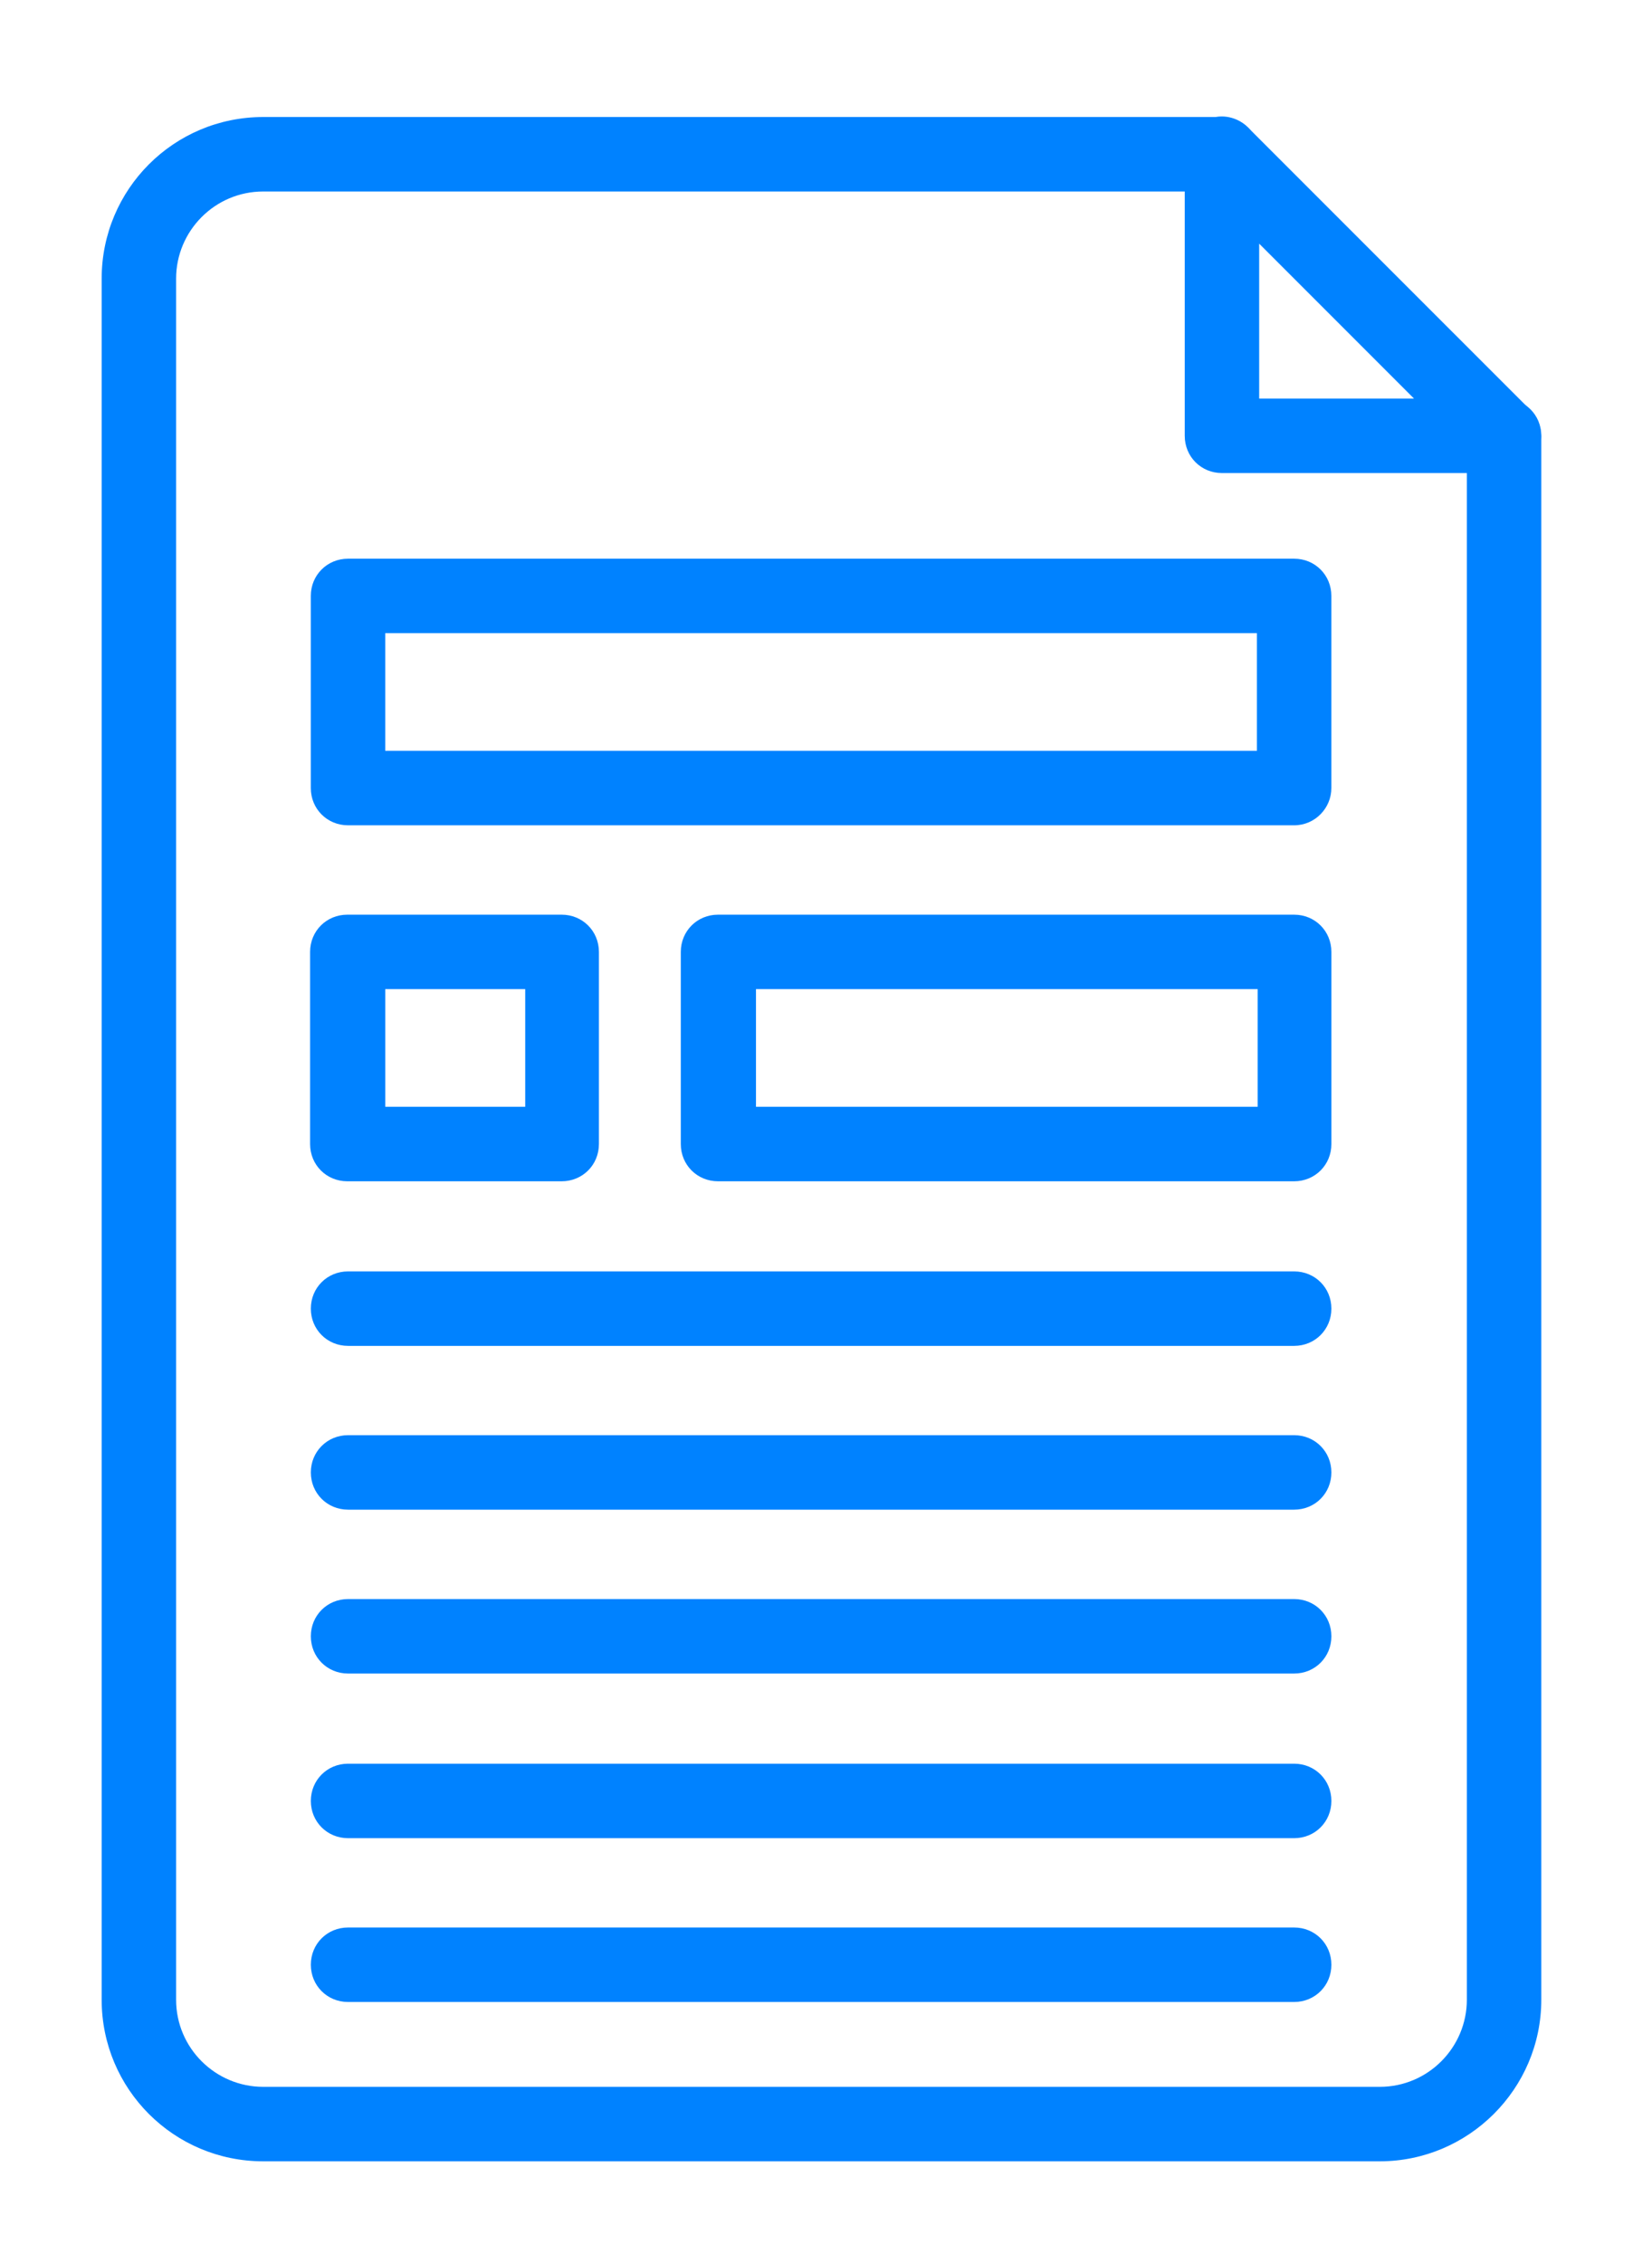 <svg width="65" height="89" viewBox="0 0 65 89" fill="none" xmlns="http://www.w3.org/2000/svg">
<g filter="url(#filter0_d_2014_77152)">
<path d="M54.288 83.419H10.356C6.841 83.419 4 80.578 4 77.064V9.378C4 5.863 6.841 3.022 10.356 3.022H48.079C48.899 3.022 49.544 3.667 49.544 4.487C49.544 5.307 48.899 5.951 48.079 5.951H10.356C8.452 5.951 6.929 7.504 6.929 9.378V77.064C6.929 78.968 8.481 80.49 10.356 80.49H54.288C56.192 80.49 57.715 78.938 57.715 77.064V15.558C57.715 14.738 58.359 14.094 59.179 14.094C60 14.094 60.644 14.738 60.644 15.558V77.064C60.644 80.578 57.774 83.419 54.288 83.419Z" fill="#0082FF"/>
<path d="M59.179 17.024H48.079C47.259 17.024 46.615 16.38 46.615 15.559V4.459C46.615 3.873 46.966 3.346 47.523 3.112C48.079 2.878 48.694 3.024 49.104 3.434L60.205 14.534C60.615 14.944 60.761 15.589 60.527 16.116C60.292 16.672 59.765 17.024 59.179 17.024ZM49.544 14.095H55.636L49.544 8.003V14.095Z" fill="#0082FF"/>
<path d="M50.92 30.877H13.694C12.874 30.877 12.229 30.233 12.229 29.412V21.856C12.229 21.036 12.874 20.392 13.694 20.392H50.92C51.74 20.392 52.384 21.036 52.384 21.856V29.412C52.384 30.203 51.74 30.877 50.92 30.877ZM15.158 27.948H49.455V23.32H15.158V27.948Z" fill="#0082FF"/>
<path d="M22.1 44.877H13.665C12.845 44.877 12.201 44.233 12.201 43.413V35.856C12.201 35.036 12.845 34.392 13.665 34.392H22.1C22.92 34.392 23.565 35.036 23.565 35.856V43.413C23.565 44.233 22.92 44.877 22.1 44.877ZM15.159 41.948H20.665V37.32H15.159V41.948Z" fill="#0082FF"/>
<path d="M50.92 44.877H28.251C27.431 44.877 26.787 44.233 26.787 43.413V35.856C26.787 35.036 27.431 34.392 28.251 34.392H50.92C51.74 34.392 52.385 35.036 52.385 35.856V43.413C52.385 44.233 51.74 44.877 50.92 44.877ZM29.745 41.948H49.485V37.32H29.745V41.948Z" fill="#0082FF"/>
<path d="M50.92 51.35H13.694C12.874 51.35 12.23 50.705 12.23 49.885C12.23 49.065 12.874 48.421 13.694 48.421H50.92C51.74 48.421 52.385 49.065 52.385 49.885C52.385 50.705 51.74 51.35 50.92 51.35Z" fill="#0082FF"/>
<path d="M50.92 57.791H13.695C12.875 57.791 12.23 57.147 12.23 56.327C12.23 55.507 12.875 54.862 13.695 54.862H50.92C51.741 54.862 52.385 55.507 52.385 56.327C52.385 57.147 51.741 57.791 50.92 57.791Z" fill="#0082FF"/>
<path d="M50.92 64.236H13.695C12.875 64.236 12.23 63.591 12.23 62.771C12.23 61.951 12.875 61.307 13.695 61.307H50.92C51.741 61.307 52.385 61.951 52.385 62.771C52.385 63.591 51.741 64.236 50.92 64.236Z" fill="#0082FF"/>
<path d="M50.92 70.711H13.695C12.875 70.711 12.23 70.067 12.23 69.247C12.23 68.427 12.875 67.782 13.695 67.782H50.92C51.741 67.782 52.385 68.427 52.385 69.247C52.385 70.067 51.741 70.711 50.92 70.711Z" fill="#0082FF"/>
<path d="M50.92 77.153H13.694C12.874 77.153 12.23 76.508 12.23 75.688C12.23 74.868 12.874 74.224 13.694 74.224H50.92C51.74 74.224 52.385 74.868 52.385 75.688C52.385 76.508 51.74 77.153 50.92 77.153Z" fill="#0082FF"/>
</g>
<defs>
<filter id="filter0_d_2014_77152" x="0.05" y="0.63" width="64.544" height="88.319" filterUnits="userSpaceOnUse" color-interpolation-filters="sRGB">
<feFlood flood-opacity="0" result="BackgroundImageFix"/>
<feColorMatrix in="SourceAlpha" type="matrix" values="0 0 0 0 0 0 0 0 0 0 0 0 0 0 0 0 0 0 127 0" result="hardAlpha"/>
<feOffset dy="1.58"/>
<feGaussianBlur stdDeviation="1.975"/>
<feComposite in2="hardAlpha" operator="out"/>
<feColorMatrix type="matrix" values="0 0 0 0 0 0 0 0 0 0.51 0 0 0 0 1 0 0 0 0.5 0"/>
<feBlend mode="normal" in2="BackgroundImageFix" result="effect1_dropShadow_2014_77152"/>
<feBlend mode="normal" in="SourceGraphic" in2="effect1_dropShadow_2014_77152" result="shape"/>
</filter>
</defs>
</svg>

